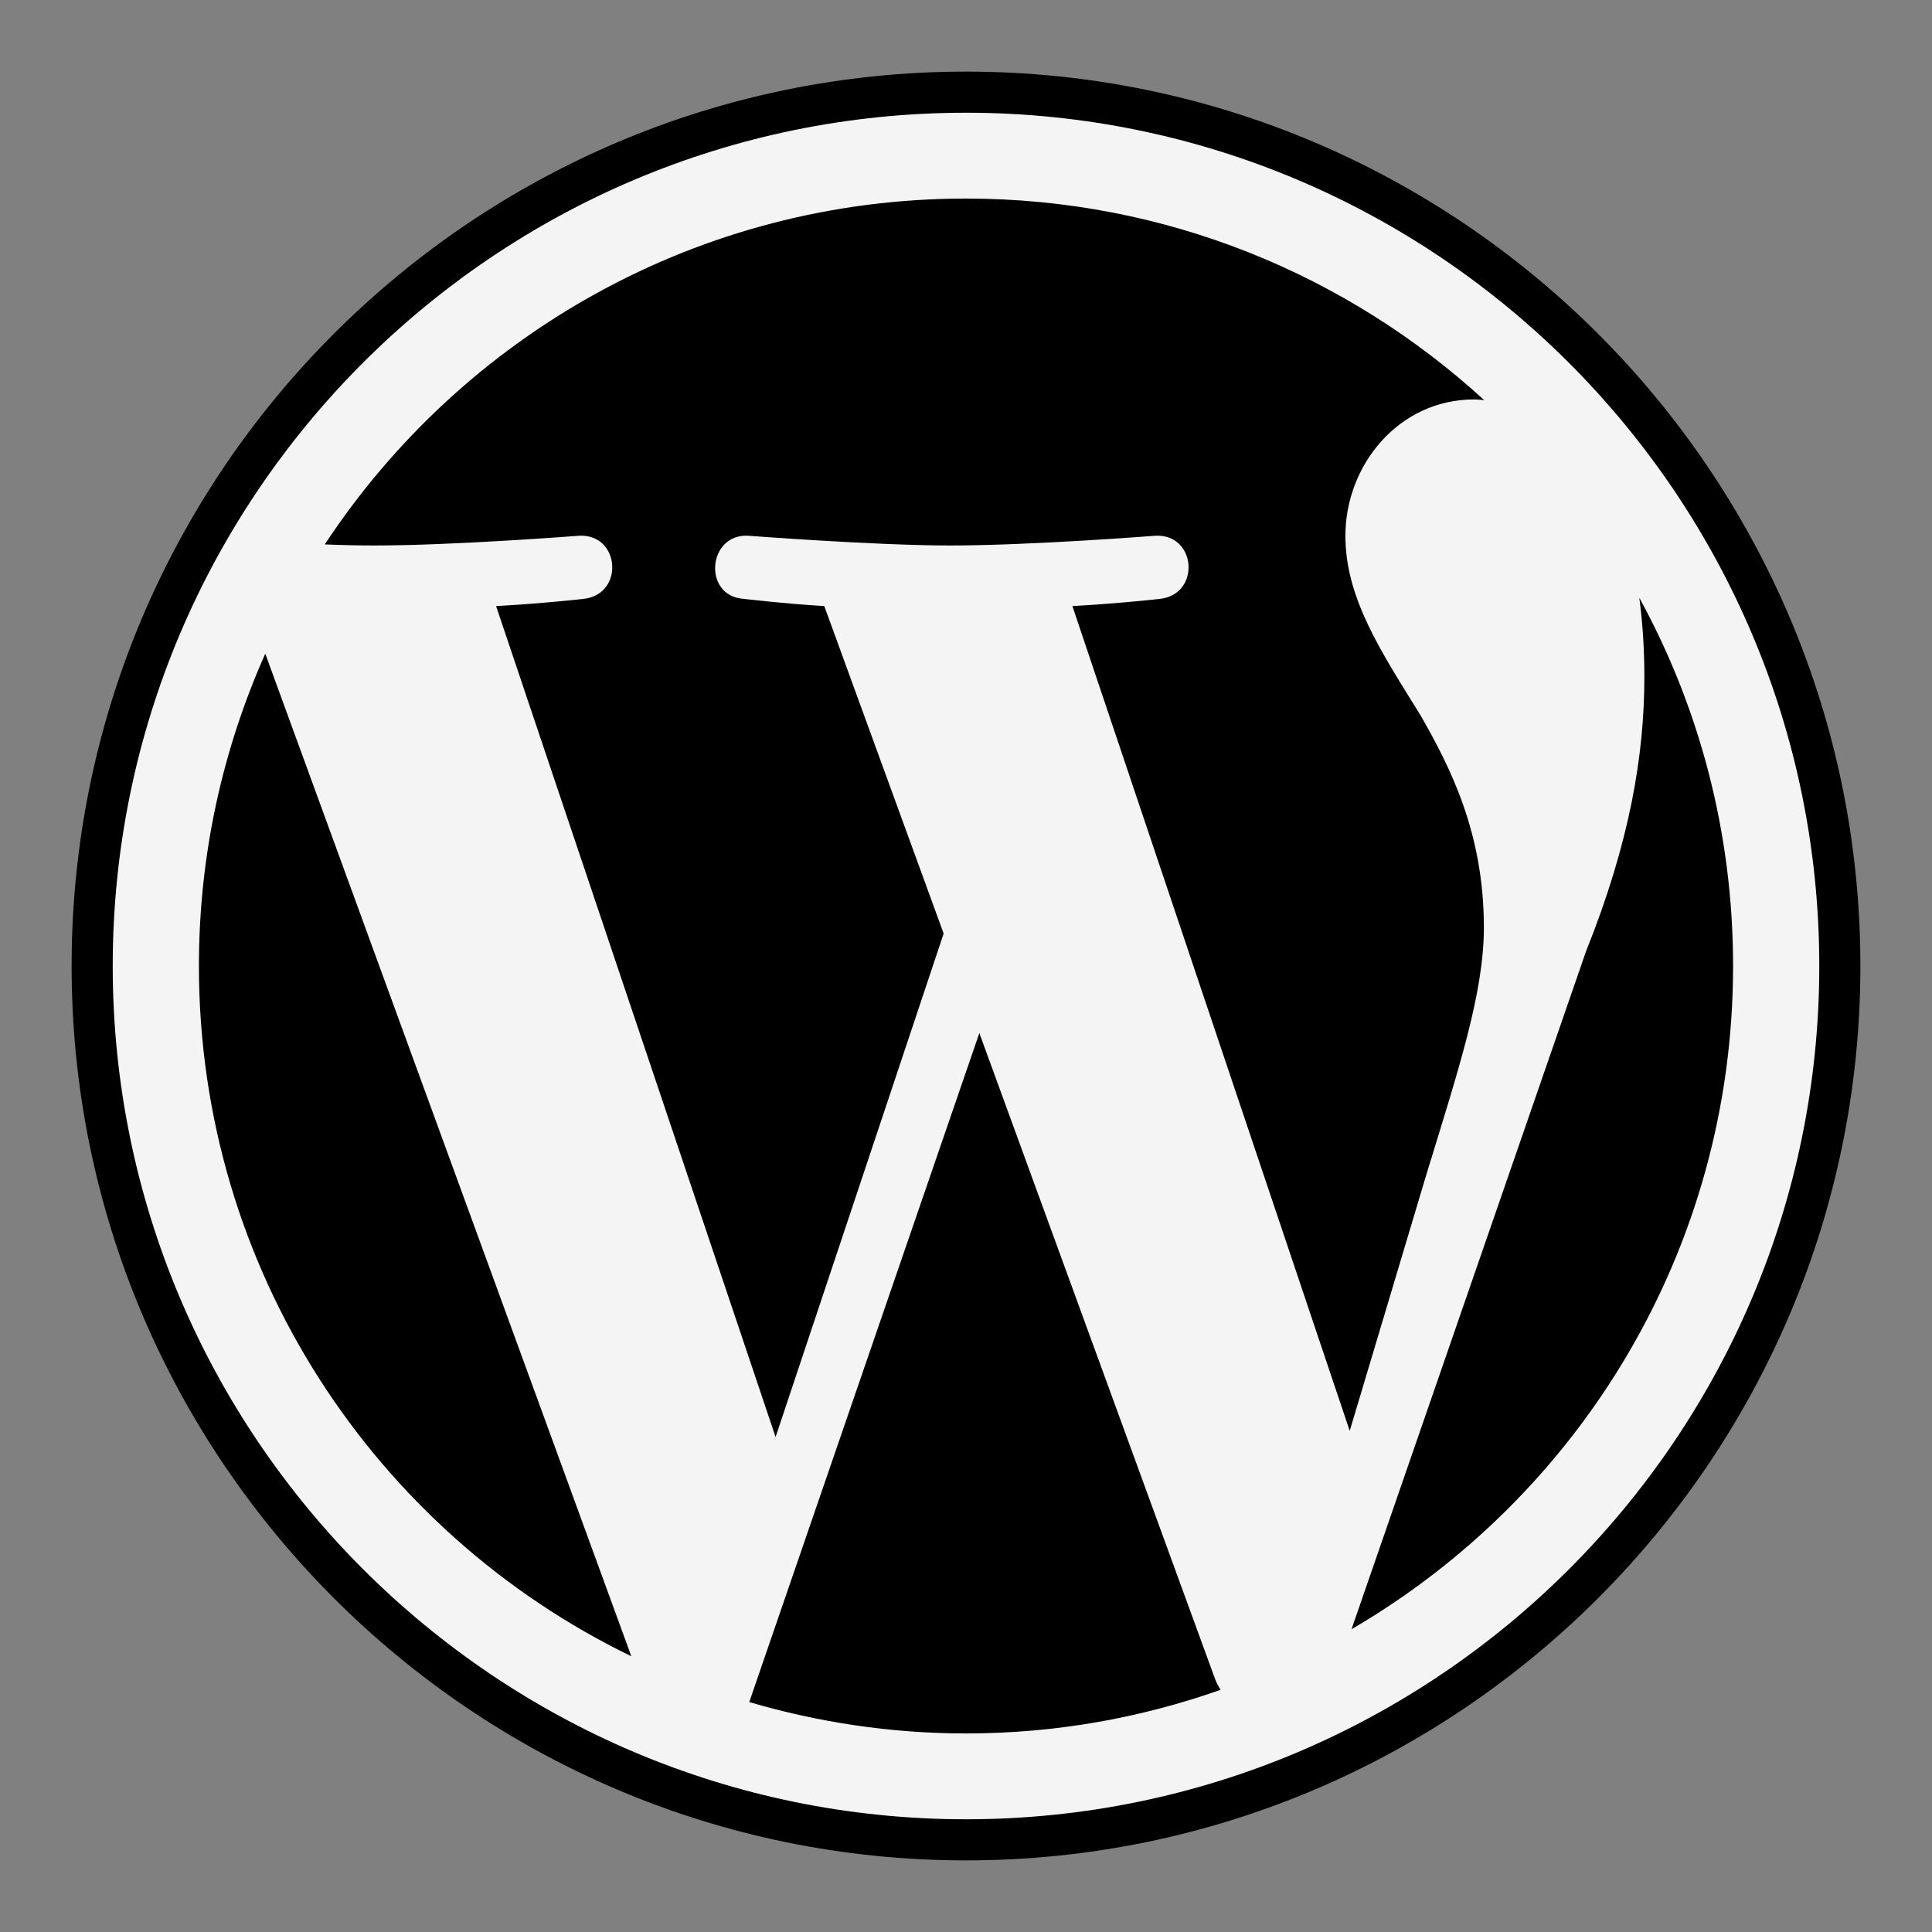<?xml version="1.0" encoding="UTF-8" standalone="no" ?>
<!DOCTYPE svg PUBLIC "-//W3C//DTD SVG 1.1//EN" "http://www.w3.org/Graphics/SVG/1.1/DTD/svg11.dtd">
<svg xmlns="http://www.w3.org/2000/svg" xmlns:xlink="http://www.w3.org/1999/xlink" version="1.1" width="150" height="150" viewBox="0 0 150 150" xml:space="preserve">
<rect x="0" y="0" width="150" height="150" fill="#808080" stroke="none"/>
<desc>Created with Fabric.js 5.2.4</desc>
<defs>
</defs>
<rect x="0" y="0" width="100%" height="100%" fill="transparent"></rect>
<g transform="matrix(1 0 0 1 75 75)" id="3d62b7d5-f197-4b39-856e-9414bb578470"  >
<rect style="stroke: none; stroke-width: 1; stroke-dasharray: none; stroke-linecap: butt; stroke-dashoffset: 0; stroke-linejoin: miter; stroke-miterlimit: 4; fill: rgb(255,255,255); fill-rule: nonzero; opacity: 1; visibility: hidden;" vector-effect="non-scaling-stroke"  x="-75" y="-75" rx="0" ry="0" width="150" height="150" />
</g>
<g transform="matrix(Infinity NaN NaN Infinity 0 0)" id="d0193dd7-8464-44ef-8f1b-d5cc6278bd35"  >
</g>
<g transform="matrix(1.9 0 0 1.9 75 75)" id="0eb4fd63-3bcb-496a-8662-75cd44c7e845"  >
<circle style="stroke: rgb(255,255,255); stroke-width: 0; stroke-dasharray: none; stroke-linecap: butt; stroke-dashoffset: 0; stroke-linejoin: miter; stroke-miterlimit: 4; fill: rgb(244,244,244); fill-rule: nonzero; opacity: 1;" vector-effect="non-scaling-stroke"  cx="0" cy="0" r="35" />
</g>
<g transform="matrix(0.28 0 0 0.28 75 75)"  >
<path style="stroke: rgb(0,0,0); stroke-width: 0; stroke-dasharray: none; stroke-linecap: butt; stroke-dashoffset: 0; stroke-linejoin: miter; stroke-miterlimit: 4; fill: rgb(0,0,0); fill-rule: nonzero; opacity: 1;" vector-effect="non-scaling-stroke"  transform=" translate(-256, -256)" d="M 61.7 169.4 L 163.2 447.4 C 92.2 413 43.3 340.2 43.3 256 C 43.3 225.1 49.9 195.9 61.7 169.4 z M 399.6 245.3 C 399.6 219 390.2 200.8 382.1 186.6 C 371.3 169.1 361.2 154.2 361.2 136.7 C 361.2 117.1 376 98.9 396.9 98.9 C 397.8 98.9 398.7 99 399.7 99.1 C 361.8 64.4 311.4 43.2 256 43.2 C 181.7 43.2 116.3 81.3 78.2 139.1 C 83.2 139.3 87.9 139.4 91.9 139.4 C 114.1 139.4 148.6 136.7 148.6 136.7 C 160.1 136 161.4 152.9 150 154.2 C 150 154.2 138.5 155.5 125.7 156.2 L 203.2 386.6 L 249.8 247 L 216.7 156.2 C 205.2 155.5 194.4 154.2 194.4 154.2 C 182.9 153.5 184.3 136 195.7 136.7 C 195.7 136.7 230.8 139.4 251.7 139.4 C 273.9 139.4 308.4 136.7 308.4 136.7 C 319.9 136 321.2 152.9 309.8 154.2 C 309.8 154.2 298.3 155.5 285.5 156.2 L 362.4 384.9 L 383.6 314 C 392.6 284.6 399.6 263.5 399.6 245.3 z M 259.7 274.6 L 195.9 460.1 C 215 465.7 235.1 468.8 256 468.8 C 280.8 468.8 304.5 464.5 326.6 456.7 C 326 455.8 325.5 454.8 325.1 453.8 L 259.7 274.6 z M 442.7 153.9 C 443.6 160.7 444.1 167.9 444.1 175.8 C 444.1 197.4 440.1 221.6 427.9 252 L 362.9 439.9 C 426.2 403 468.7 334.5 468.7 256 C 468.7 219 459.3 184.2 442.7 153.9 z M 504 256 C 504 392.8 392.7 504 256 504 C 119.2 504 8 392.7 8 256 C 8 119.2 119.2 8 256 8 C 392.7 8 504 119.2 504 256 z M 492.6 256 C 492.6 125.5 386.4 19.4 256 19.4 C 125.5 19.4 19.4 125.5 19.4 256 C 19.4 386.5 125.6 492.6 256 492.6 C 386.5 492.6 492.6 386.5 492.6 256 z" stroke-linecap="round" />
</g>
</svg>